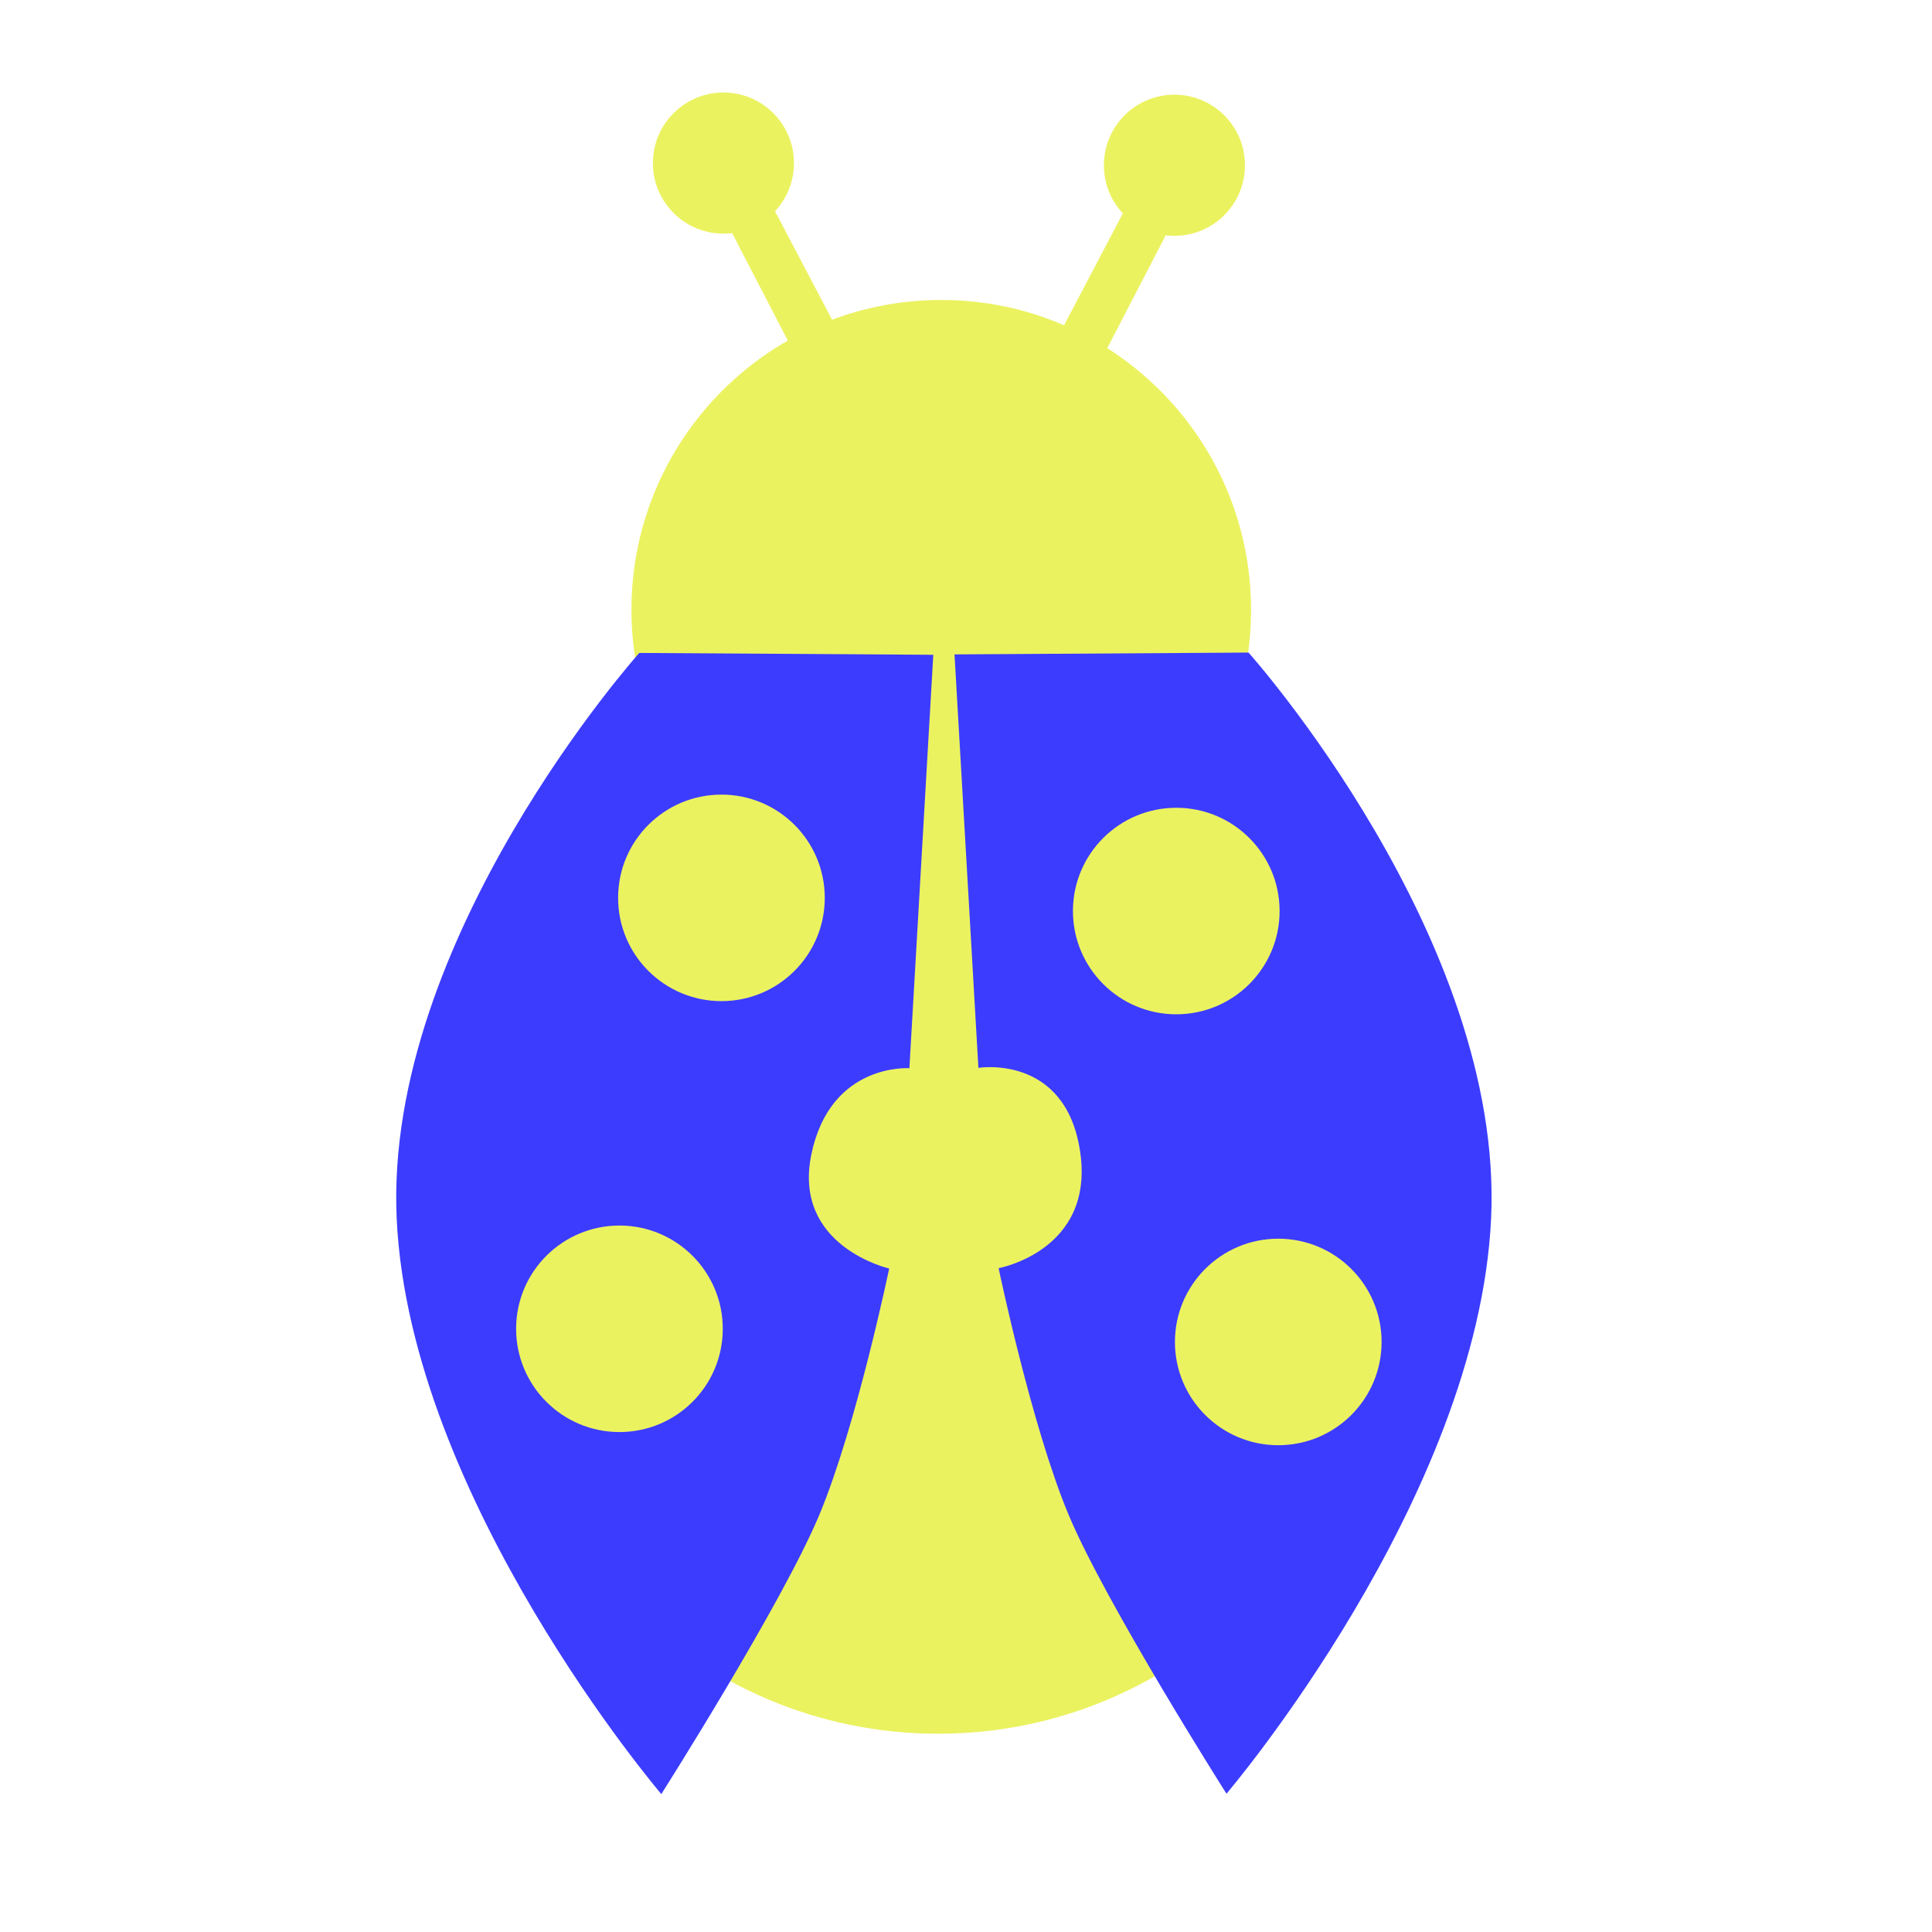 <?xml version="1.0" encoding="UTF-8" standalone="no"?>
<!-- Created with Inkscape (http://www.inkscape.org/) -->

<svg
   xmlns:dc="http://purl.org/dc/elements/1.1/"
   xmlns:cc="http://creativecommons.org/ns#"
   xmlns:rdf="http://www.w3.org/1999/02/22-rdf-syntax-ns#"
   xmlns:svg="http://www.w3.org/2000/svg"
   xmlns="http://www.w3.org/2000/svg"
   xmlns:sodipodi="http://sodipodi.sourceforge.net/DTD/sodipodi-0.dtd"
   xmlns:inkscape="http://www.inkscape.org/namespaces/inkscape"
   width="512"
   height="512"
   id="svg2"
   version="1.1"
   inkscape:version="0.48.5 r10040"
   viewBox="0 0 144.498 144.498"
   sodipodi:docname="abrt.svg">
  <defs
     id="defs4" />
  <sodipodi:namedview
     id="base"
     pagecolor="#ffffff"
     bordercolor="#666666"
     borderopacity="1.0"
     inkscape:pageopacity="0"
     inkscape:pageshadow="2"
     inkscape:zoom="1"
     inkscape:cx="506.13559"
     inkscape:cy="162.99095"
     inkscape:document-units="px"
     inkscape:current-layer="layer1"
     showgrid="false"
     inkscape:showpageshadow="false"
     borderlayer="true"
     units="px"
     fit-margin-top="0"
     fit-margin-left="0"
     fit-margin-right="0"
     fit-margin-bottom="0"
     showguides="true"
     inkscape:window-width="1366"
     inkscape:window-height="716"
     inkscape:window-x="0"
     inkscape:window-y="0"
     inkscape:window-maximized="1" />
  <g
     inkscape:label="Capa 1"
     inkscape:groupmode="layer"
     id="layer1"
     transform="translate(38.119,-266.894)">
    <path
       sodipodi:type="arc"
       style="fill:#EBF260;fill-opacity:1;stroke:none"
       id="path2995"
       sodipodi:cx="206.74202"
       sodipodi:cy="209.94533"
       sodipodi:rx="17.824427"
       sodipodi:ry="18.785025"
       d="m 224.566,209.945 c 0,10.375 -7.98,18.785 -17.824,18.785 -9.844,0 -17.824,-8.41 -17.824,-18.785 0,-10.375 7.98,-18.785 17.824,-18.785 9.811,0 17.778,8.357 17.824,18.697"
       transform="matrix(1.3,0,0,1.234,-236.485,53.437)"
       sodipodi:start="0"
       sodipodi:end="6.2784904"
       sodipodi:open="true" />
    <path
       sodipodi:type="arc"
       style="fill:#EBF260;fill-opacity:1;stroke:none"
       id="path2995-3"
       sodipodi:cx="206.74202"
       sodipodi:cy="209.94533"
       sodipodi:rx="17.824427"
       sodipodi:ry="18.785025"
       d="m 224.566,209.945 c 0,10.375 -7.98,18.785 -17.824,18.785 -9.844,0 -17.824,-8.41 -17.824,-18.785 0,-10.375 7.98,-18.785 17.824,-18.785 9.811,0 17.778,8.357 17.824,18.697"
       transform="matrix(1.832,0,0,1.739,-346.705,-1.197)"
       sodipodi:start="0"
       sodipodi:end="6.2784904"
       sodipodi:open="true" />
    <path
       sodipodi:type="arc"
       style="fill:#EBF260;fill-opacity:1;stroke:none"
       id="path2995-6"
       sodipodi:cx="206.74202"
       sodipodi:cy="209.94533"
       sodipodi:rx="17.824427"
       sodipodi:ry="18.785025"
       d="m 224.566,209.945 c 0,10.375 -7.98,18.785 -17.824,18.785 -9.844,0 -17.824,-8.41 -17.824,-18.785 0,-10.375 7.98,-18.785 17.824,-18.785 9.811,0 17.778,8.357 17.824,18.697"
       transform="matrix(0.296,0,0,0.281,-11.477,220.259)"
       sodipodi:start="0"
       sodipodi:end="6.2784904"
       sodipodi:open="true" />
    <path
       style="fill:#EBF260;stroke:none"
       d="m 41.243,291.639 4.948,-9.415 3.092,1.855 -4.879,9.414 z"
       id="path3033"
       inkscape:connector-curvature="0"
       sodipodi:nodetypes="ccccc" />
    <path
       sodipodi:type="arc"
       style="fill:#EBF260;fill-opacity:1;stroke:none"
       id="path2995-6-7"
       sodipodi:cx="206.74202"
       sodipodi:cy="209.94533"
       sodipodi:rx="17.824427"
       sodipodi:ry="18.785025"
       d="m 224.566,209.945 c 0,10.375 -7.98,18.785 -17.824,18.785 -9.844,0 -17.824,-8.41 -17.824,-18.785 0,-10.375 7.98,-18.785 17.824,-18.785 9.811,0 17.778,8.357 17.824,18.697"
       transform="matrix(-0.296,0,0,0.281,77.183,220.096)"
       sodipodi:start="0"
       sodipodi:end="6.2784904"
       sodipodi:open="true" />
    <path
       style="fill:#EBF260;stroke:none"
       d="m 24.464,291.476 -4.948,-9.414 -3.092,1.855 4.879,9.415 z"
       id="path3033-5"
       inkscape:connector-curvature="0"
       sodipodi:nodetypes="ccccc" />
    <path
       style="fill:#3C3CFF;stroke:none"
       d="m 35.058,346.762 -1.787,-30.924 21.99,-0.137 c 0,0 19.125,21.377 18.142,42.331 -0.983,20.954 -19.791,43.018 -19.791,43.018 0,0 -9.049,-14.255 -11.82,-20.891 -2.771,-6.635 -5.223,-18.417 -5.223,-18.417 0,0 7.175,-1.303 6.103,-8.677 -1.072,-7.374 -7.615,-6.304 -7.615,-6.304 z"
       id="path3824"
       inkscape:connector-curvature="0"
       sodipodi:nodetypes="ccczczczcc" />
    <path
       style="fill:#3C3CFF;stroke:none"
       d="m 29.896,346.79 1.787,-30.924 -21.99,-0.137 c 0,0 -19.125,21.377 -18.142,42.331 0.983,20.954 19.791,43.018 19.791,43.018 0,0 9.049,-14.255 11.82,-20.891 2.771,-6.636 5.223,-18.417 5.223,-18.417 0,0 -7.245,-1.655 -5.821,-8.536 1.425,-6.881 7.333,-6.445 7.333,-6.445 z"
       id="path3824-3"
       inkscape:connector-curvature="0"
       sodipodi:nodetypes="ccczczczcc" />
    <path
       sodipodi:type="arc"
       style="fill:#EBF260;fill-opacity:1;stroke:none"
       id="path3844"
       sodipodi:cx="221.15099"
       sodipodi:cy="246.87498"
       sodipodi:rx="5.9770536"
       sodipodi:ry="6.403986"
       d="m 227.128,246.875 c 0,3.537 -2.676,6.404 -5.977,6.404 -3.301,0 -5.977,-2.867 -5.977,-6.404 0,-3.537 2.676,-6.404 5.977,-6.404 3.29,0 5.962,2.849 5.977,6.374"
       transform="matrix(1.293,0,0,1.206,-228.464,69.53)"
       sodipodi:start="0"
       sodipodi:end="6.2784904"
       sodipodi:open="true" />
    <path
       sodipodi:type="arc"
       style="fill:#EBF260;fill-opacity:1;stroke:none"
       id="path3844-5"
       sodipodi:cx="221.15099"
       sodipodi:cy="246.87498"
       sodipodi:rx="5.9770536"
       sodipodi:ry="6.403986"
       d="m 227.128,246.875 c 0,3.537 -2.676,6.404 -5.977,6.404 -3.301,0 -5.977,-2.867 -5.977,-6.404 0,-3.537 2.676,-6.404 5.977,-6.404 3.29,0 5.962,2.849 5.977,6.374"
       transform="matrix(1.293,0,0,1.206,-236.092,37.301)"
       sodipodi:start="0"
       sodipodi:end="6.2784904"
       sodipodi:open="true" />
    <path
       sodipodi:type="arc"
       style="fill:#EBF260;fill-opacity:1;stroke:none"
       id="path3844-6"
       sodipodi:cx="221.15099"
       sodipodi:cy="246.87498"
       sodipodi:rx="5.9770536"
       sodipodi:ry="6.403986"
       d="m 227.128,246.875 c 0,3.537 -2.676,6.404 -5.977,6.404 -3.301,0 -5.977,-2.867 -5.977,-6.404 0,-3.537 2.676,-6.404 5.977,-6.404 3.29,0 5.962,2.849 5.977,6.374"
       transform="matrix(-1.293,0,0,1.206,294.159,68.546)"
       sodipodi:start="0"
       sodipodi:end="6.2784904"
       sodipodi:open="true" />
    <path
       sodipodi:type="arc"
       style="fill:#EBF260;fill-opacity:1;stroke:none"
       id="path3844-5-2"
       sodipodi:cx="221.15099"
       sodipodi:cy="246.87498"
       sodipodi:rx="5.9770536"
       sodipodi:ry="6.403986"
       d="m 227.128,246.875 c 0,3.537 -2.676,6.404 -5.977,6.404 -3.301,0 -5.977,-2.867 -5.977,-6.404 0,-3.537 2.676,-6.404 5.977,-6.404 3.29,0 5.962,2.849 5.977,6.374"
       transform="matrix(-1.293,0,0,1.206,301.787,36.316)"
       sodipodi:start="0"
       sodipodi:end="6.2784904"
       sodipodi:open="true" />
  </g>
</svg>
